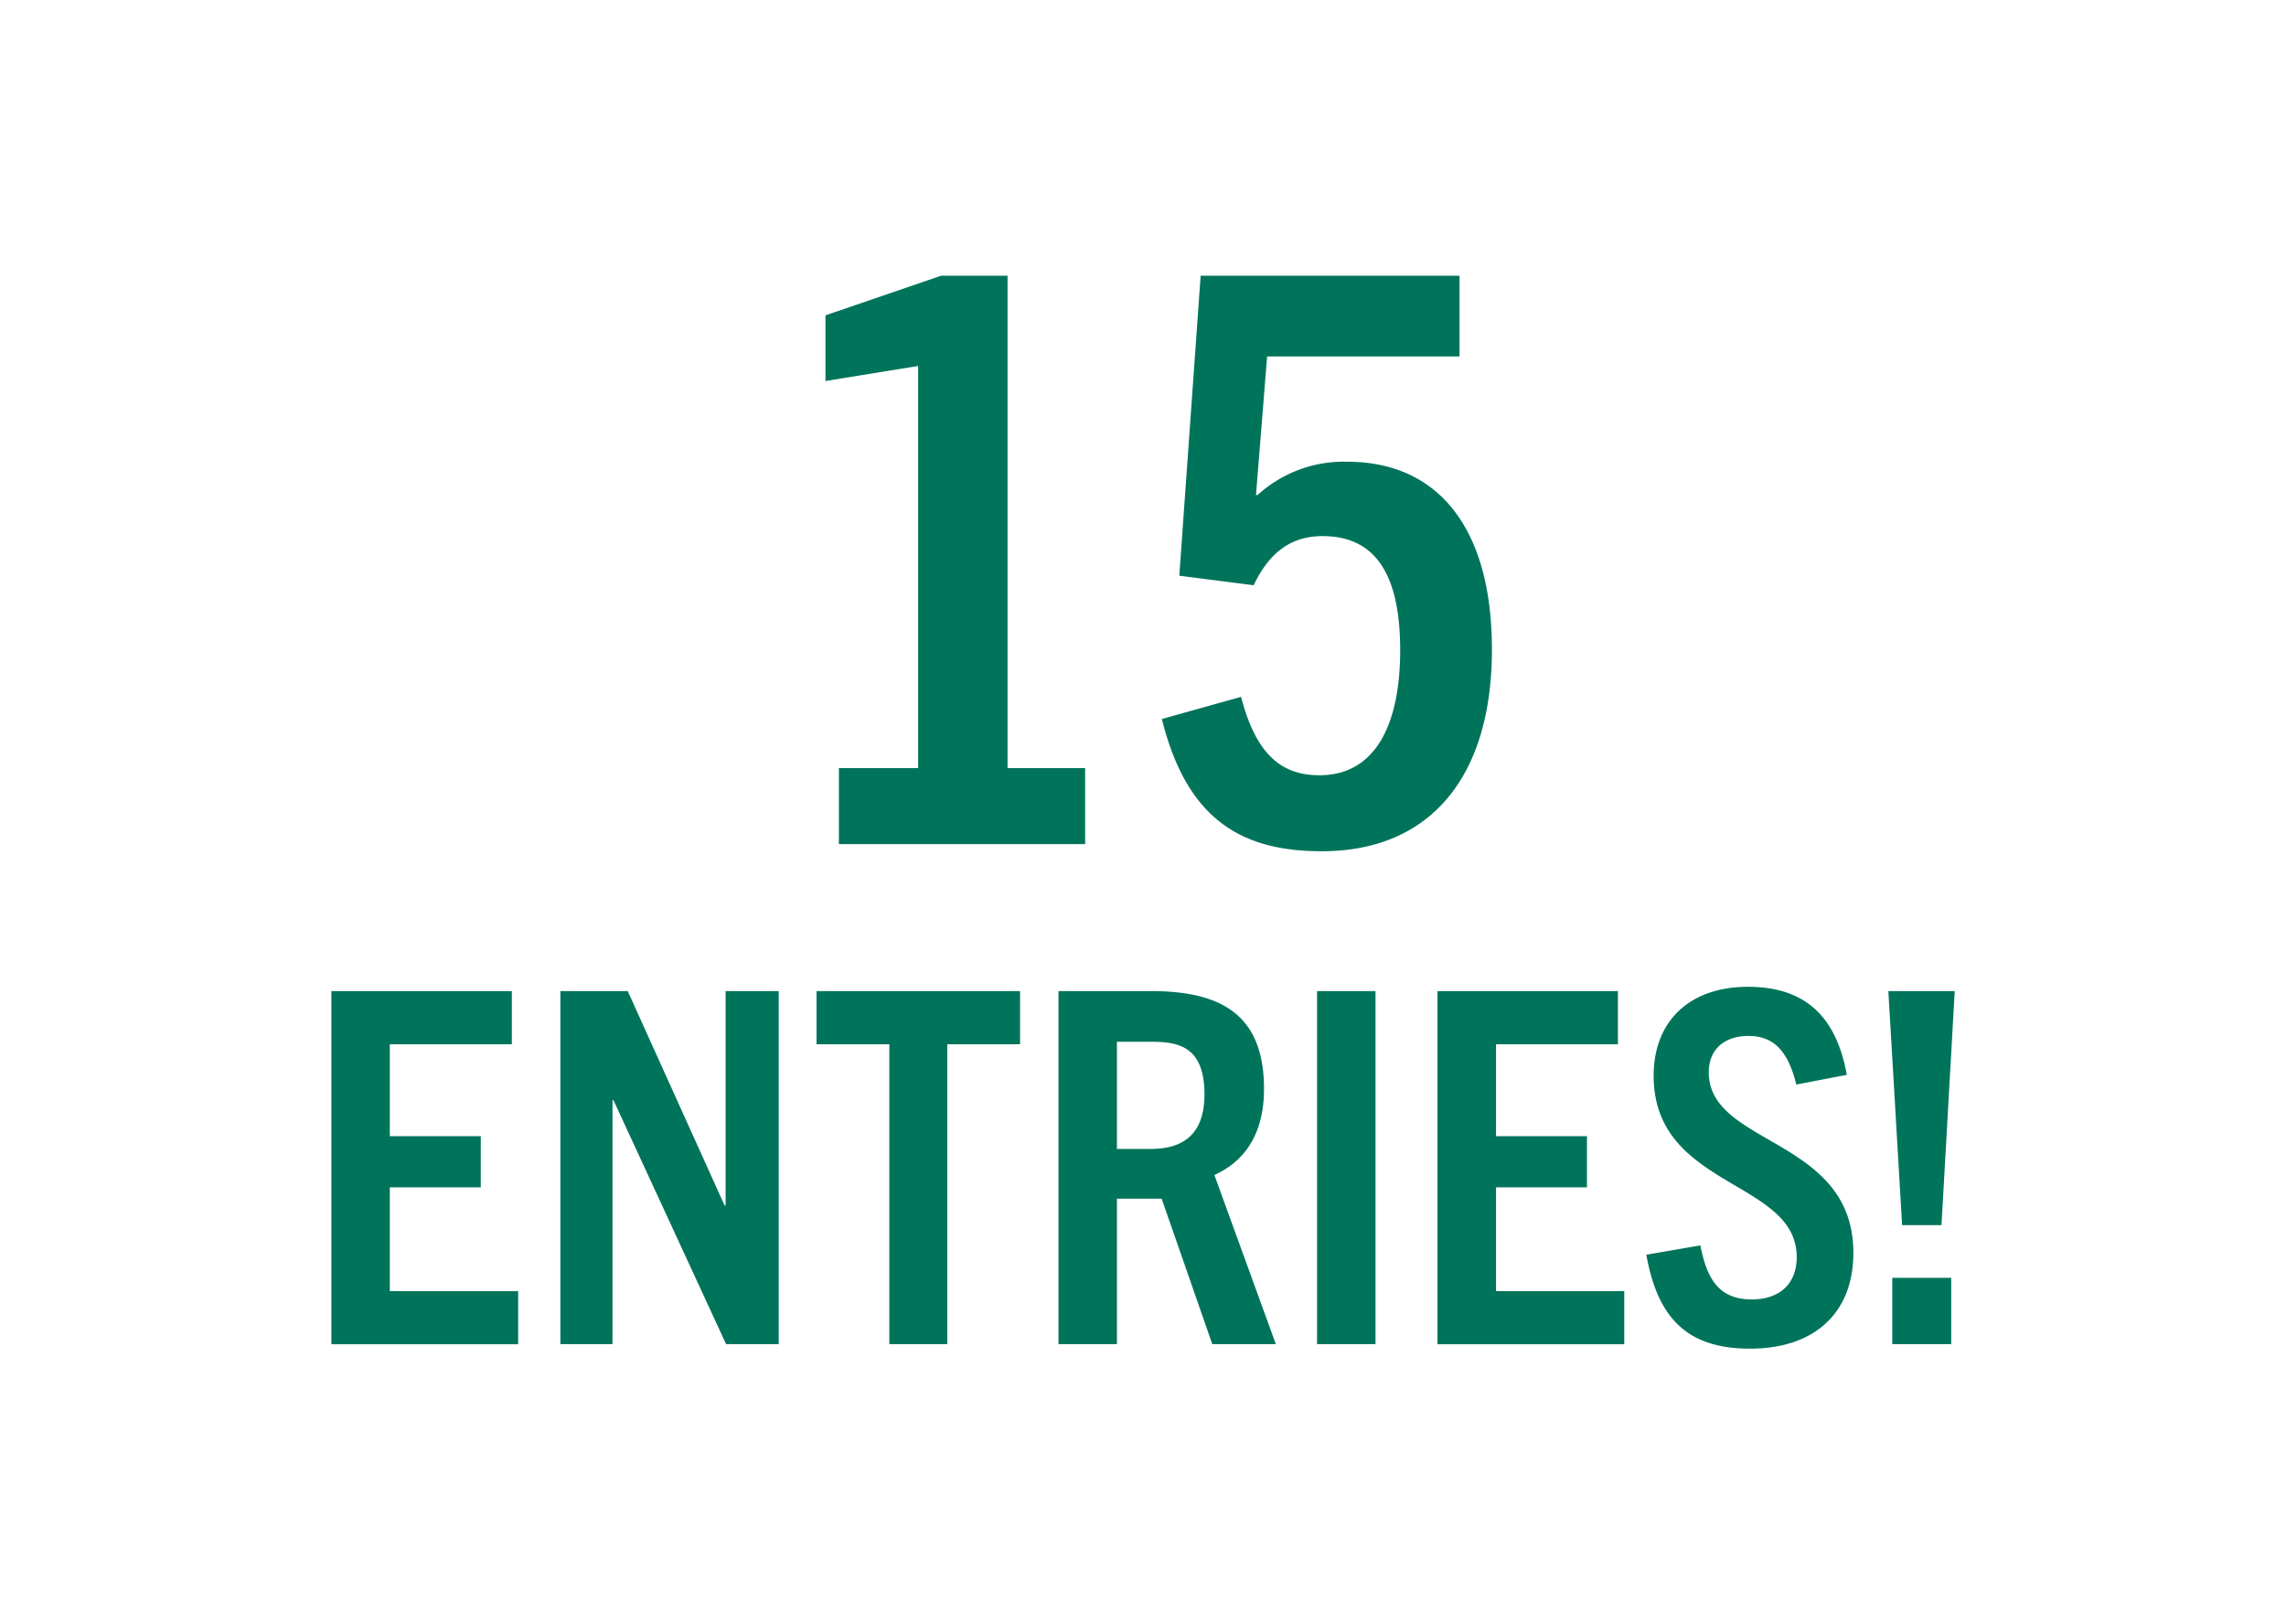 <svg xmlns="http://www.w3.org/2000/svg" width="228" height="162" viewBox="0 0 228 162">
  <g fill="#00745B">
    <path d="M83.67 84.19v-7.58h7.9V36.5L82.33 38v-6.55l11.53-3.95h6.63v49.11h7.74v7.58H83.67zM131.83 84.9c-7.82 0-13.42-3-15.95-13.19l7.9-2.21c1.5 5.76 4.03 7.82 7.82 7.82 5.53 0 8.05-4.97 8.05-12.48 0-7.97-2.76-11.37-7.74-11.37-3.24 0-5.37 1.74-6.87 4.9l-7.42-.95 2.13-29.92h25.82v8.05h-19.19l-1.11 13.82h.16a12.76 12.76 0 0 1 8.92-3.32c9.16 0 14.45 6.71 14.45 18.71.01 12.72-6.15 20.14-16.97 20.14zM33.05 134.06V98.85h18v5.3H38.88v9.17h9.07v5.1h-9.07v10.35h12.8v5.3H33.05zM72.42 134.06l-11.23-24.32h-.1v24.32h-5.2V98.85h6.72l9.66 21.38h.1V98.85h5.3v35.21h-5.25zM88.7 134.06v-29.91h-7.26v-5.3h20.3v5.3h-7.26v29.91H88.7zM120.91 134.06l-5.05-14.51h-4.46v14.51h-5.83V98.85h9.32c7.55 0 11.18 2.89 11.18 9.76 0 4.46-1.91 7.21-4.95 8.58l6.13 16.87h-6.34zm-6.17-19.47c2.65 0 5.39-.93 5.39-5.44 0-4.95-2.79-5.25-5.44-5.25h-3.29v10.69h3.34zM131.36 134.06V98.85h5.83v35.21h-5.83zM143.37 134.06V98.85h18v5.3h-12.16v9.17h9.07v5.1h-9.07v10.35H162v5.3h-18.63zM179.16 108.17c-.74-2.99-2.01-4.85-4.76-4.85-2.45 0-3.97 1.37-3.97 3.63 0 7.36 14.42 6.47 14.42 18 0 6.13-4.02 9.56-10.3 9.56s-9.22-3.04-10.35-9.37l5.39-.93c.69 3.58 2.01 5.39 5.15 5.39 2.65 0 4.46-1.47 4.46-4.22 0-7.75-14.27-6.82-14.27-18.09 0-5.44 3.58-8.87 9.41-8.87 6.13 0 8.88 3.43 9.86 8.78l-5.04.97zM189.71 122.19l-1.37-23.34h6.62l-1.32 23.34h-3.93zm-.98 11.87v-6.62h5.88v6.62h-5.88z"/>
  </g>
</svg>
